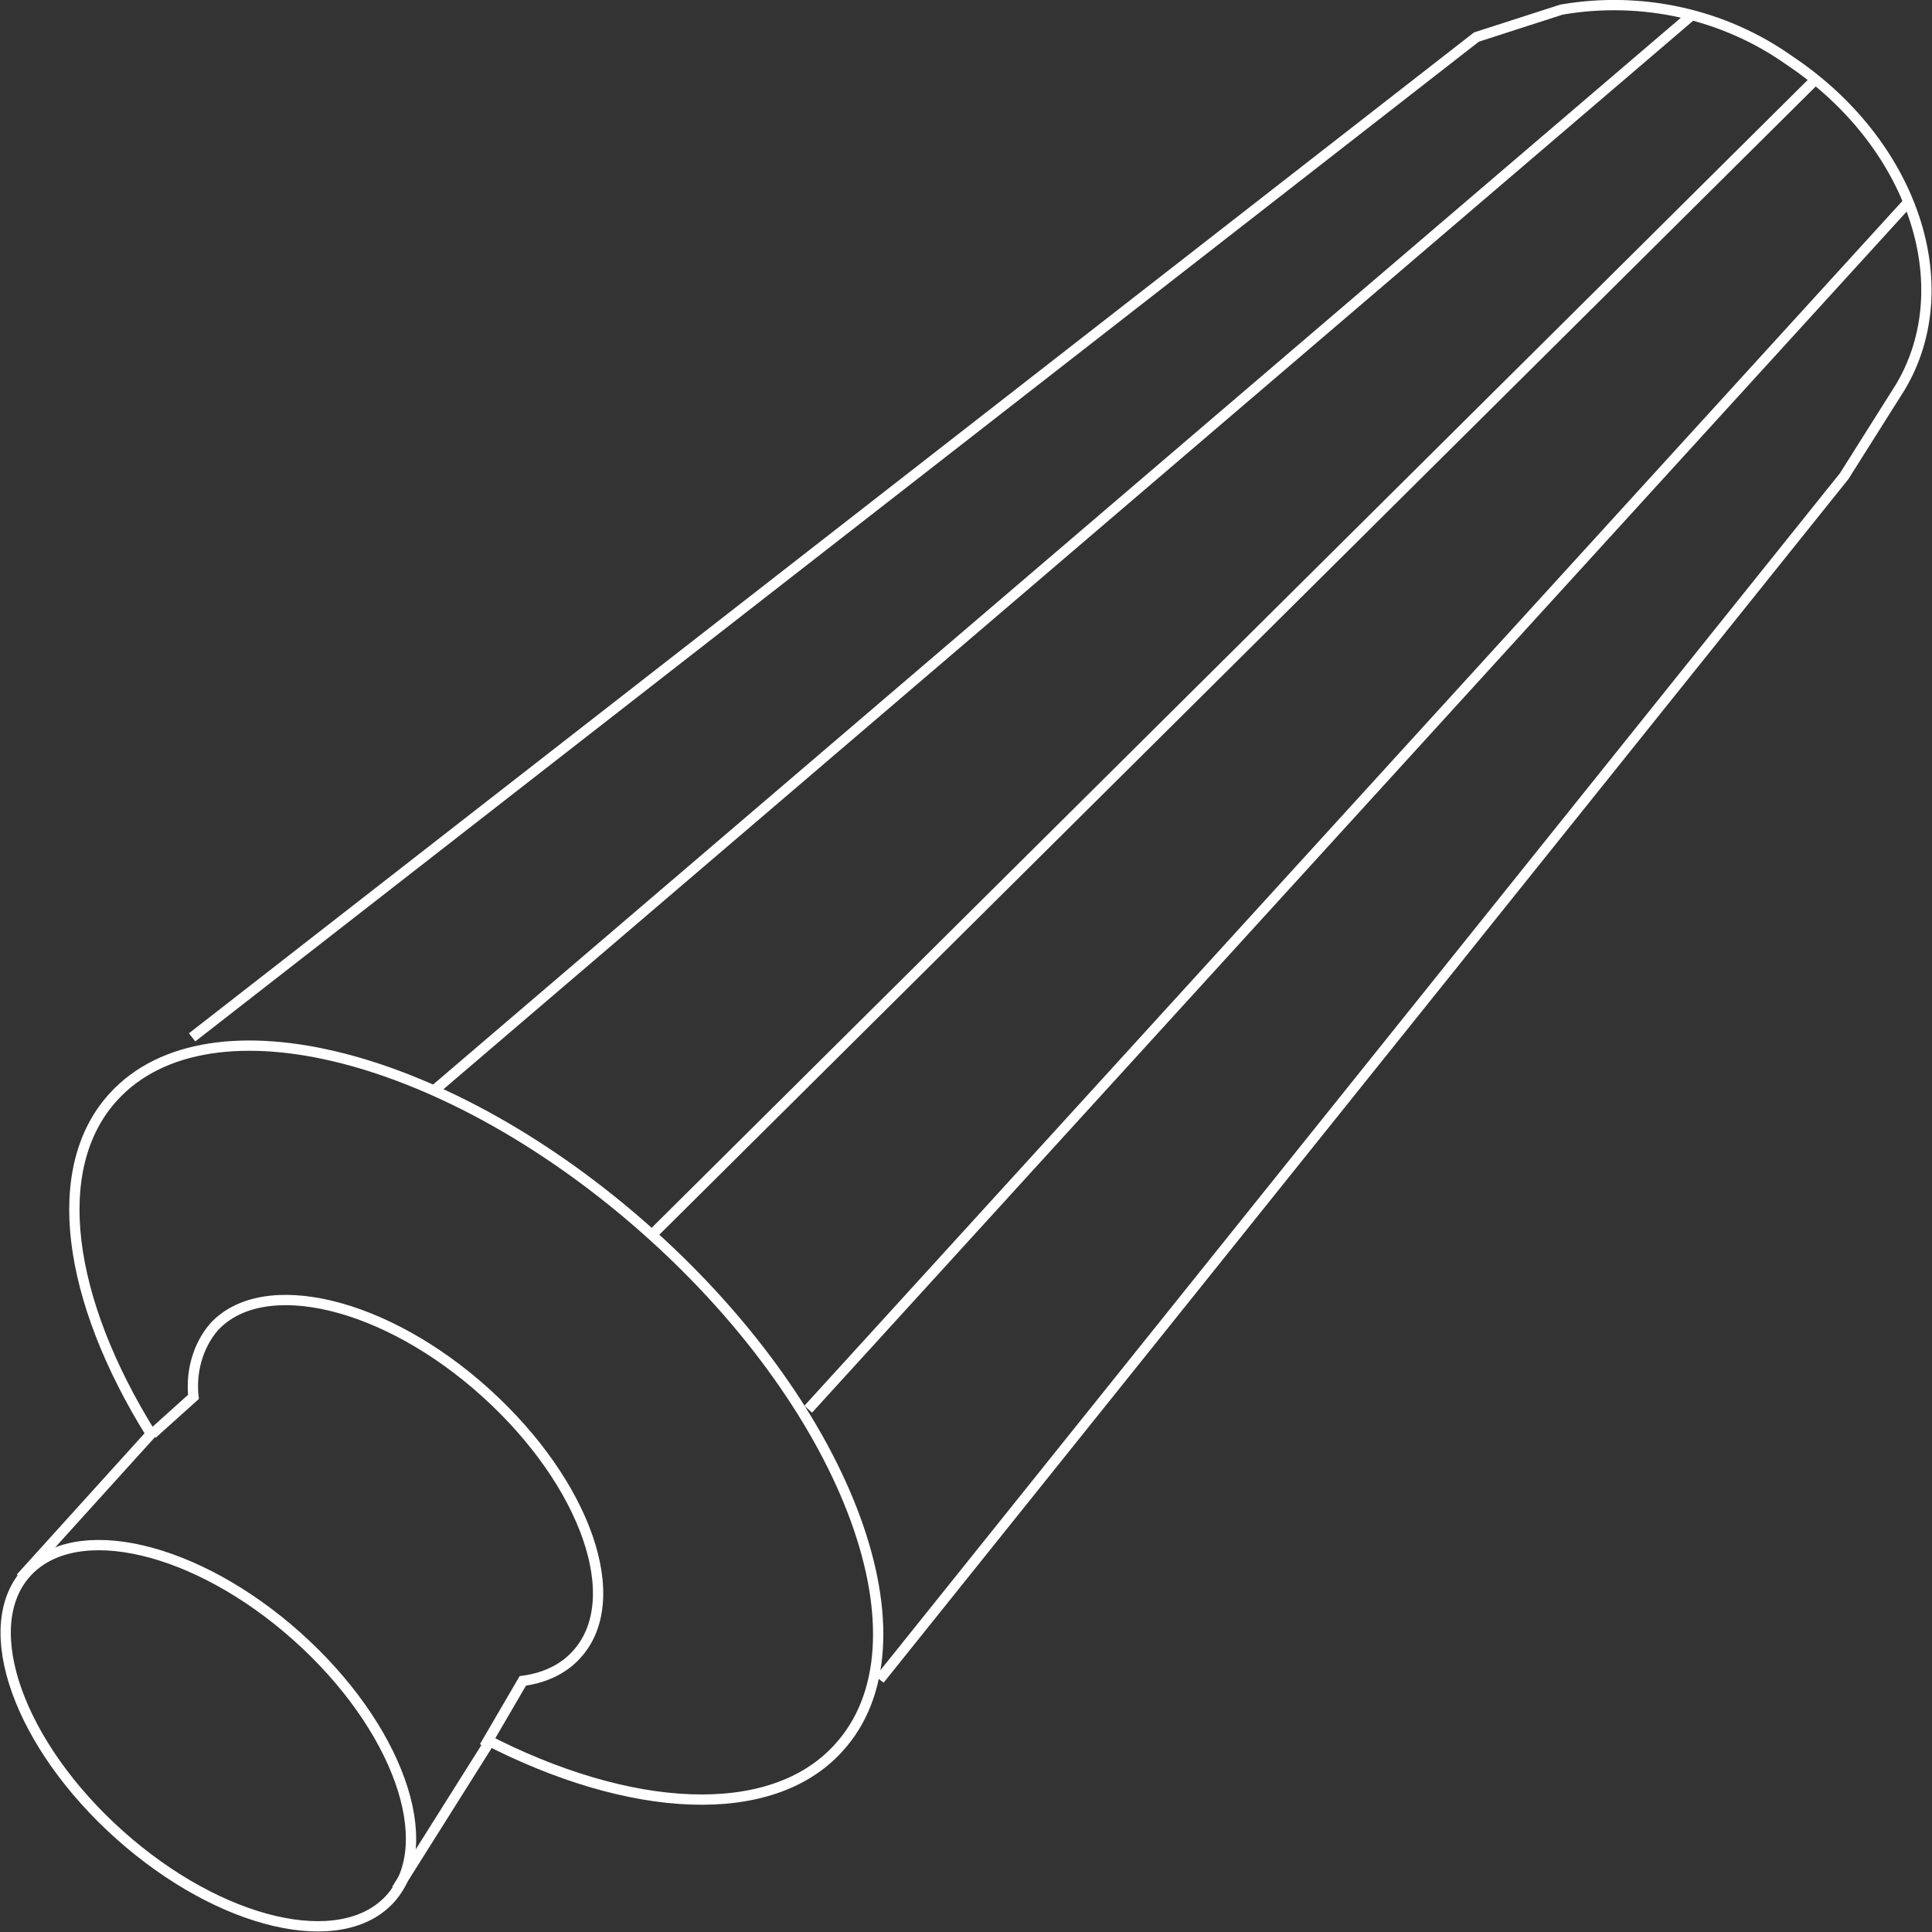 <?xml version="1.0" encoding="utf-8"?>
<!-- Generator: Adobe Illustrator 22.1.0, SVG Export Plug-In . SVG Version: 6.00 Build 0)  -->
<svg version="1.1" id="Слой_1" xmlns="http://www.w3.org/2000/svg" xmlns:xlink="http://www.w3.org/1999/xlink" x="0px" y="0px"
	 viewBox="0 0 140.8 140.8" enable-background="new 0 0 140.8 140.8" xml:space="preserve">
<rect x="0" y="0" width="140.8" height="140.8" fill="#333333" stroke="none"/>
<title>exhaust-system-icon</title>
<g id="Слой_2_1_">
	<g id="Слой_1-2">
		<path fill="none" stroke="#FFFFFF" stroke-width="0.75" stroke-miterlimit="10" d="M14,75.6l93.6-72.9l6.2-2
			c5.8-1,11.8,0.3,16.6,3.7c9,6,12.5,16.4,8.1,23.8l-4.1,6.5l-70.3,87.7"/>
		
			<ellipse transform="matrix(0.666 -0.746 0.746 0.666 -89.308 53.585)" fill="none" stroke="#FFFFFF" stroke-width="0.75" stroke-miterlimit="10" cx="15.2" cy="126.5" rx="9.7" ry="17.8"/>
		<path fill="none" stroke="#FFFFFF" stroke-width="0.75" stroke-miterlimit="10" d="M1.5,115l9.5-10.5c-6.1-9.8-7.5-19.4-2.7-24.6
			c7-7.6,24.5-3.1,39.1,10s20.7,29.9,13.7,37.5c-4.9,5.4-15.2,4.8-25.8-0.7"/>
		<line fill="none" stroke="#FFFFFF" stroke-width="0.75" stroke-miterlimit="10" x1="28.9" y1="137.7" x2="35.7" y2="126.9"/>
		<path fill="none" stroke="#FFFFFF" stroke-width="0.75" stroke-miterlimit="10" d="M11.1,104.5l3-2.7c-0.2-1.8,0.3-3.7,1.5-5.1
			c3.6-3.9,12.5-1.8,19.8,4.8s10.3,15.1,6.6,19.1c-1,1.1-2.4,1.7-3.9,1.9l-2.8,4.8"/>
		<line fill="none" stroke="#FFFFFF" stroke-width="0.75" stroke-miterlimit="10" x1="139.1" y1="14.7" x2="58.9" y2="102.7"/>
		<line fill="none" stroke="#FFFFFF" stroke-width="0.75" stroke-miterlimit="10" x1="132.3" y1="5.8" x2="47.5" y2="90"/>
		<line fill="none" stroke="#FFFFFF" stroke-width="0.75" stroke-miterlimit="10" x1="123.3" y1="1.1" x2="31.6" y2="79.5"/>
	</g>
</g>
</svg>
